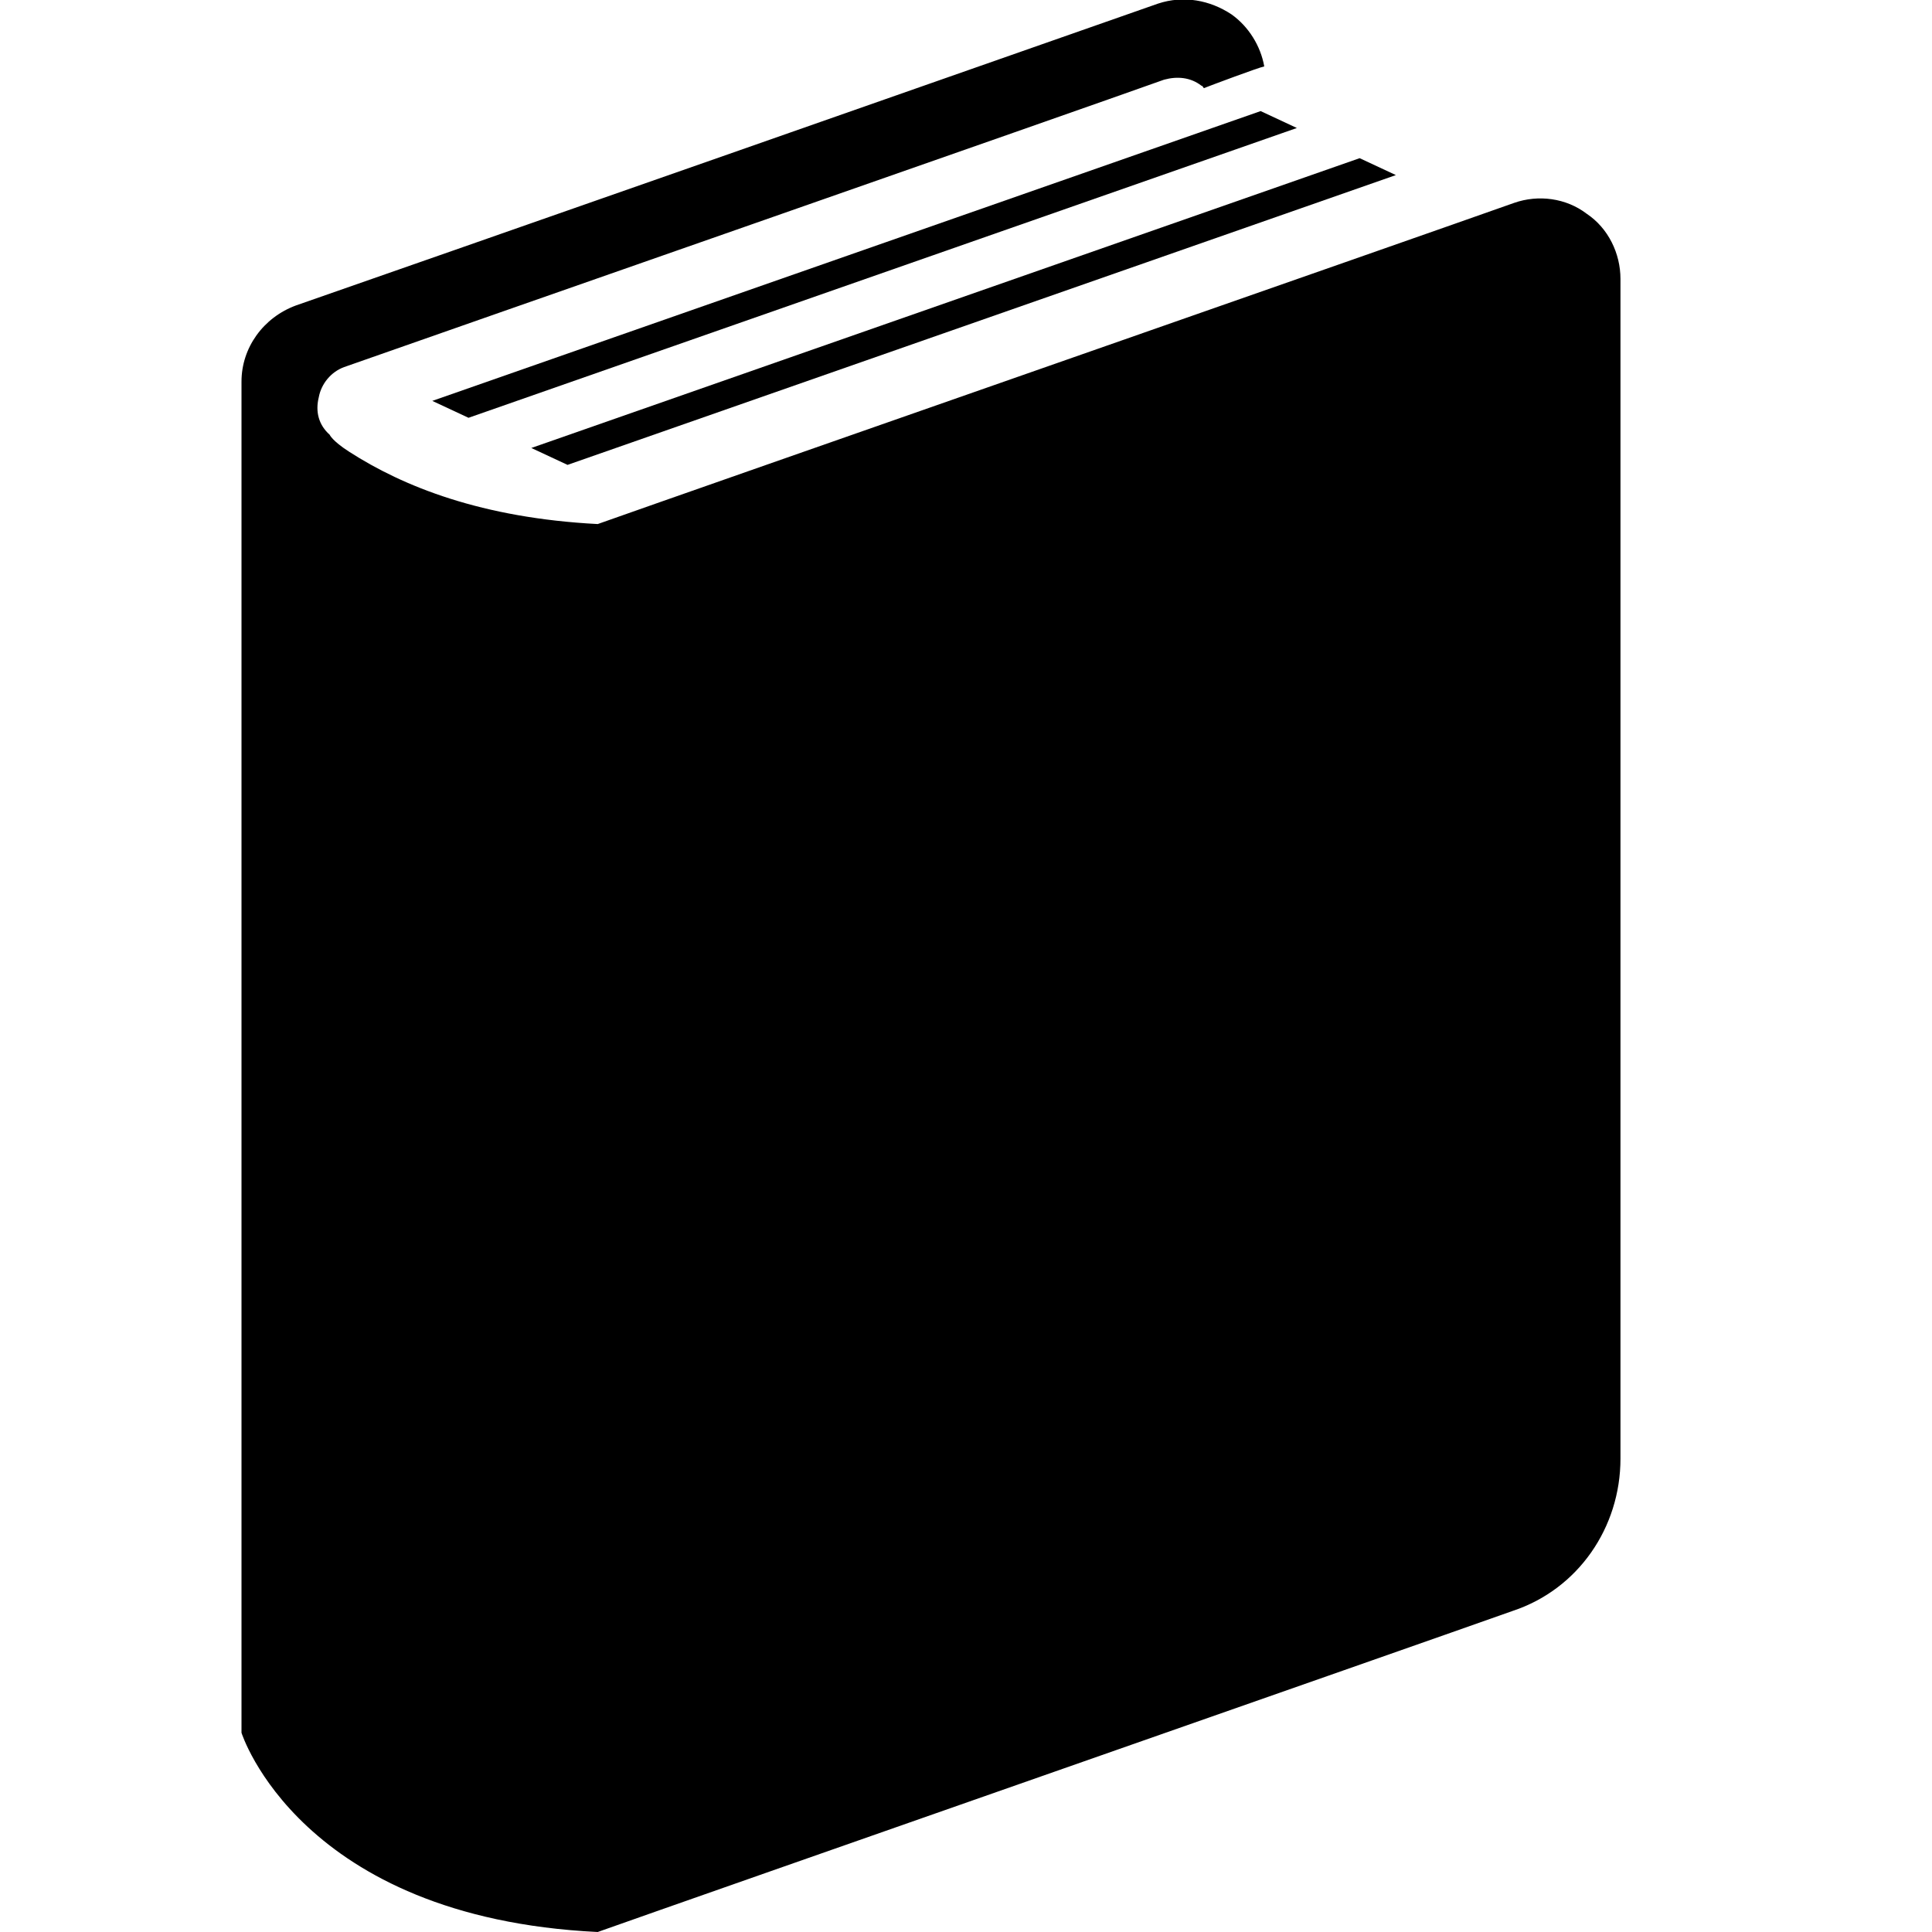 <svg height="16" preserveAspectRatio="xMidYMid meet" viewBox="0 0 16 16" width="16" xmlns="http://www.w3.org/2000/svg" xmlns:xlink="http://www.w3.org/1999/xlink"><defs><path id="a" d="m12.54 1.68c-.76.27-6.83 2.39-7.59 2.66-.96-.05-1.61-.31-2.06-.6-.14-.09-.16-.14-.16-.14-.09-.08-.12-.19-.09-.31.02-.11.1-.21.21-.25.68-.24 6.12-2.14 6.79-2.38.11-.03.22-.02.31.05.01 0 .01.01.02.02.05-.02.45-.17.5-.18-.03-.17-.13-.33-.27-.43-.18-.12-.4-.16-.61-.09-.71.25-6.42 2.25-7.14 2.5-.27.1-.45.35-.45.63v.18 11.01s.48 1.53 2.95 1.65c.76-.27 6.82-2.39 7.58-2.66.54-.18.89-.69.89-1.26 0-.97 0-8.79 0-9.77 0-.21-.1-.42-.28-.54-.17-.13-.4-.16-.6-.09z"/><path id="b" d="m3.88 3.46 6.86-2.4-.3-.14-6.86 2.4z"/><path id="c" d="m11.56 1.45-.3-.14-6.86 2.4.3.14z"/></defs><use xlink:href="#a"/><use fill="none" xlink:href="#a"/><use xlink:href="#b"/><use fill="none" xlink:href="#b"/><use xlink:href="#c"/><use fill="none" xlink:href="#c"/></svg>